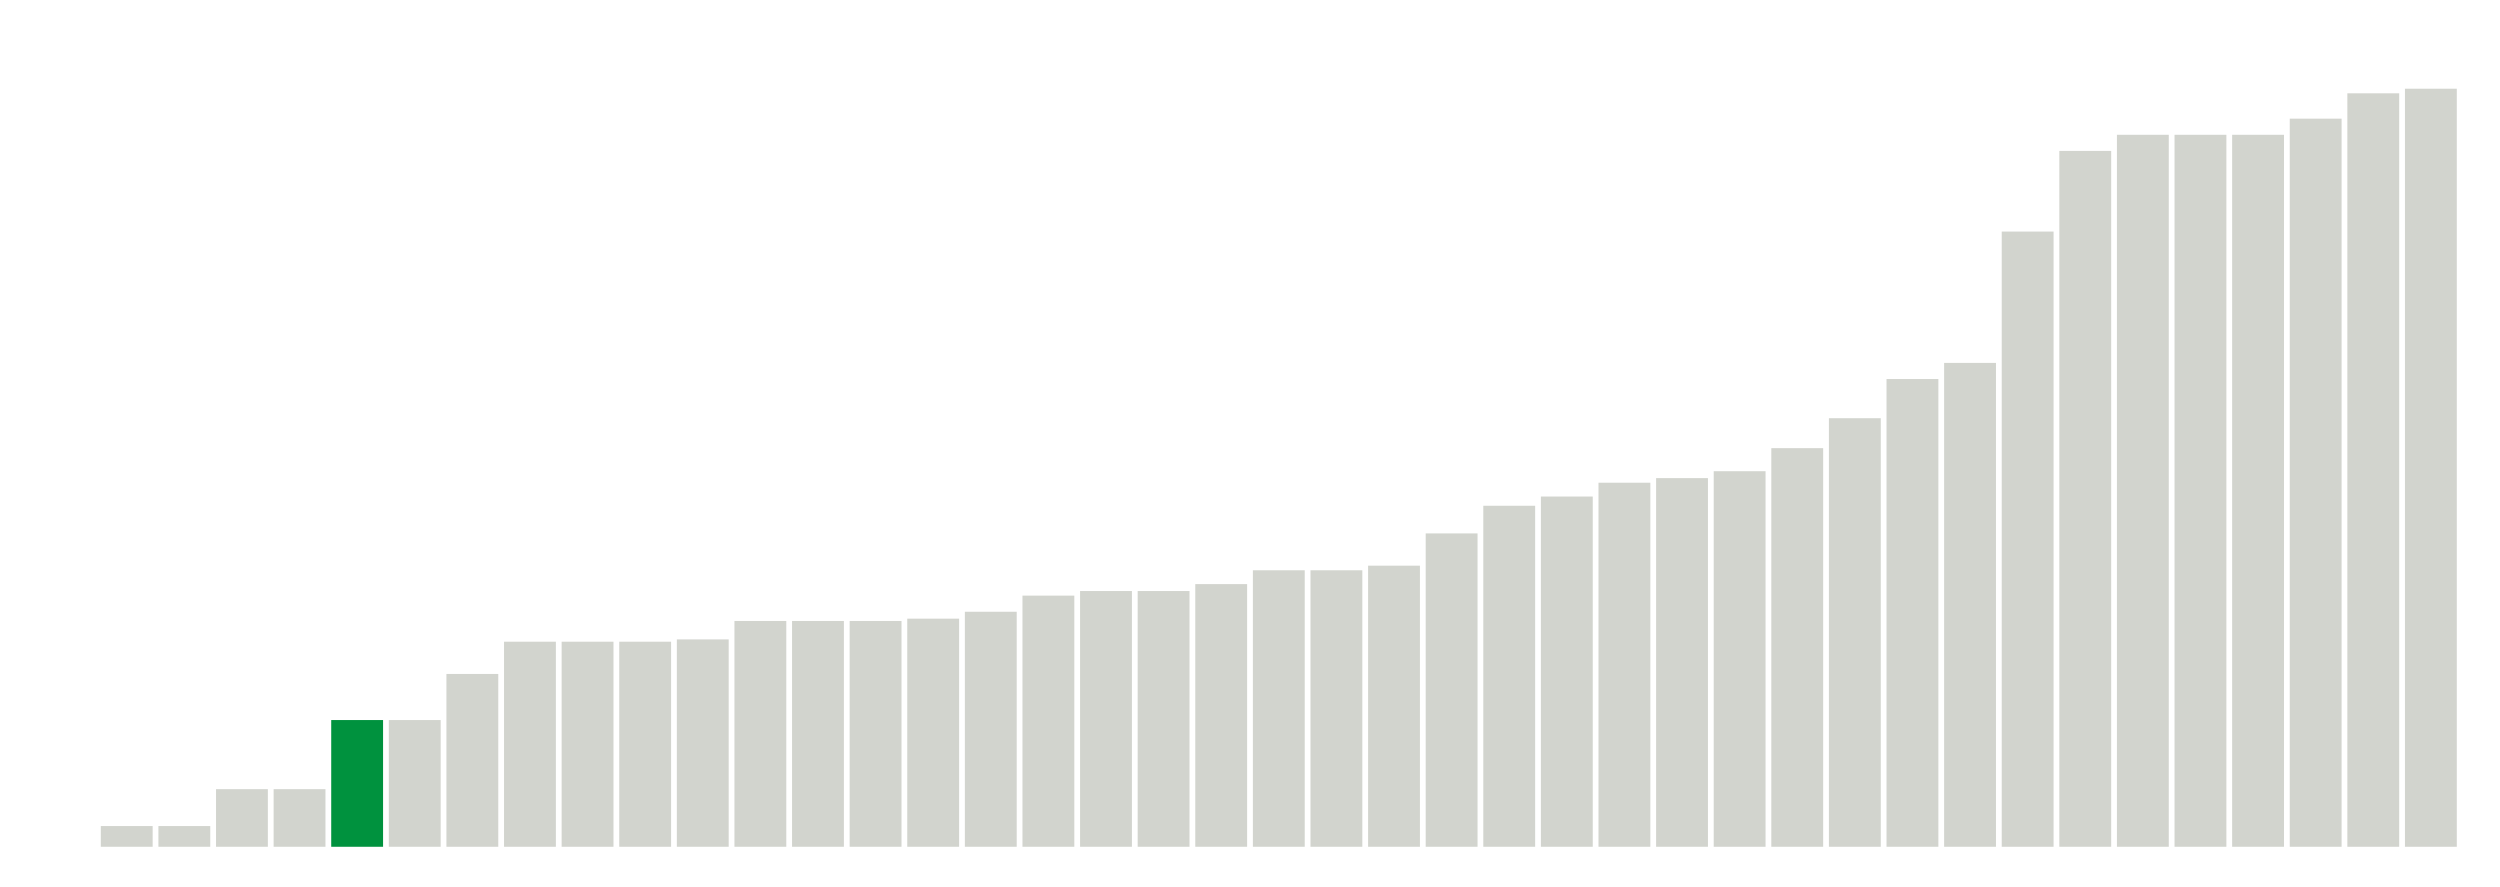 <svg xmlns="http://www.w3.org/2000/svg" xmlns:xlink="http://www.w3.org/1999/xlink" version="1.1" class="marks" width="310" height="110" ><g fill="none" stroke-miterlimit="10" transform="translate(5,5)"><g class="mark-group role-frame root" role="graphics-object" aria-roledescription="group mark container"><g transform="translate(0,0)"><path class="background" aria-hidden="true" d="M0,0h300v100h-300Z" stroke="#ddd" stroke-width="0"/><g><g class="mark-rect role-mark marks" role="graphics-symbol" aria-roledescription="rect mark container"><path d="M7.5,97.429h6.429v2.571h-6.429Z" fill="#D2D4CE"/><path d="M14.643,97.429h6.429v2.571h-6.429Z" fill="#D2D4CE"/><path d="M21.786,92.857h6.429v7.143h-6.429Z" fill="#D2D4CE"/><path d="M28.929,92.857h6.429v7.143h-6.429Z" fill="#D2D4CE"/><path d="M36.071,84.286h6.429v15.714h-6.429Z" fill="#00923E"/><path d="M43.214,84.286h6.429v15.714h-6.429Z" fill="#D2D4CE"/><path d="M50.357,78.571h6.429v21.429h-6.429Z" fill="#D2D4CE"/><path d="M57.5,74.571h6.429v25.429h-6.429Z" fill="#D2D4CE"/><path d="M64.643,74.571h6.429v25.429h-6.429Z" fill="#D2D4CE"/><path d="M71.786,74.571h6.429v25.429h-6.429Z" fill="#D2D4CE"/><path d="M78.929,74.286h6.429v25.714h-6.429Z" fill="#D2D4CE"/><path d="M86.071,72h6.429v28h-6.429Z" fill="#D2D4CE"/><path d="M93.214,72h6.429v28h-6.429Z" fill="#D2D4CE"/><path d="M100.357,72h6.429v28h-6.429Z" fill="#D2D4CE"/><path d="M107.5,71.714h6.429v28.286h-6.429Z" fill="#D2D4CE"/><path d="M114.643,70.857h6.429v29.143h-6.429Z" fill="#D2D4CE"/><path d="M121.786,68.857h6.429v31.143h-6.429Z" fill="#D2D4CE"/><path d="M128.929,68.286h6.429v31.714h-6.429Z" fill="#D2D4CE"/><path d="M136.071,68.286h6.429v31.714h-6.429Z" fill="#D2D4CE"/><path d="M143.214,67.429h6.429v32.571h-6.429Z" fill="#D2D4CE"/><path d="M150.357,65.714h6.429v34.286h-6.429Z" fill="#D2D4CE"/><path d="M157.5,65.714h6.429v34.286h-6.429Z" fill="#D2D4CE"/><path d="M164.643,65.143h6.429v34.857h-6.429Z" fill="#D2D4CE"/><path d="M171.786,61.143h6.429v38.857h-6.429Z" fill="#D2D4CE"/><path d="M178.929,57.714h6.429v42.286h-6.429Z" fill="#D2D4CE"/><path d="M186.071,56.571h6.429v43.429h-6.429Z" fill="#D2D4CE"/><path d="M193.214,54.857h6.429v45.143h-6.429Z" fill="#D2D4CE"/><path d="M200.357,54.286h6.429v45.714h-6.429Z" fill="#D2D4CE"/><path d="M207.5,53.429h6.429v46.571h-6.429Z" fill="#D2D4CE"/><path d="M214.643,50.571h6.429v49.429h-6.429Z" fill="#D2D4CE"/><path d="M221.786,46.857h6.429v53.143h-6.429Z" fill="#D2D4CE"/><path d="M228.929,42h6.429v58h-6.429Z" fill="#D2D4CE"/><path d="M236.071,40h6.429v60h-6.429Z" fill="#D2D4CE"/><path d="M243.214,23.714h6.429v76.286h-6.429Z" fill="#D2D4CE"/><path d="M250.357,13.714h6.429v86.286h-6.429Z" fill="#D2D4CE"/><path d="M257.5,11.714h6.429v88.286h-6.429Z" fill="#D2D4CE"/><path d="M264.643,11.714h6.429v88.286h-6.429Z" fill="#D2D4CE"/><path d="M271.786,11.714h6.429v88.286h-6.429Z" fill="#D2D4CE"/><path d="M278.929,9.714h6.429v90.286h-6.429Z" fill="#D2D4CE"/><path d="M286.071,6.571h6.429v93.429h-6.429Z" fill="#D2D4CE"/><path d="M293.214,6h6.429v94h-6.429Z" fill="#D2D4CE"/></g></g><path class="foreground" aria-hidden="true" d="" display="none"/></g></g></g></svg>